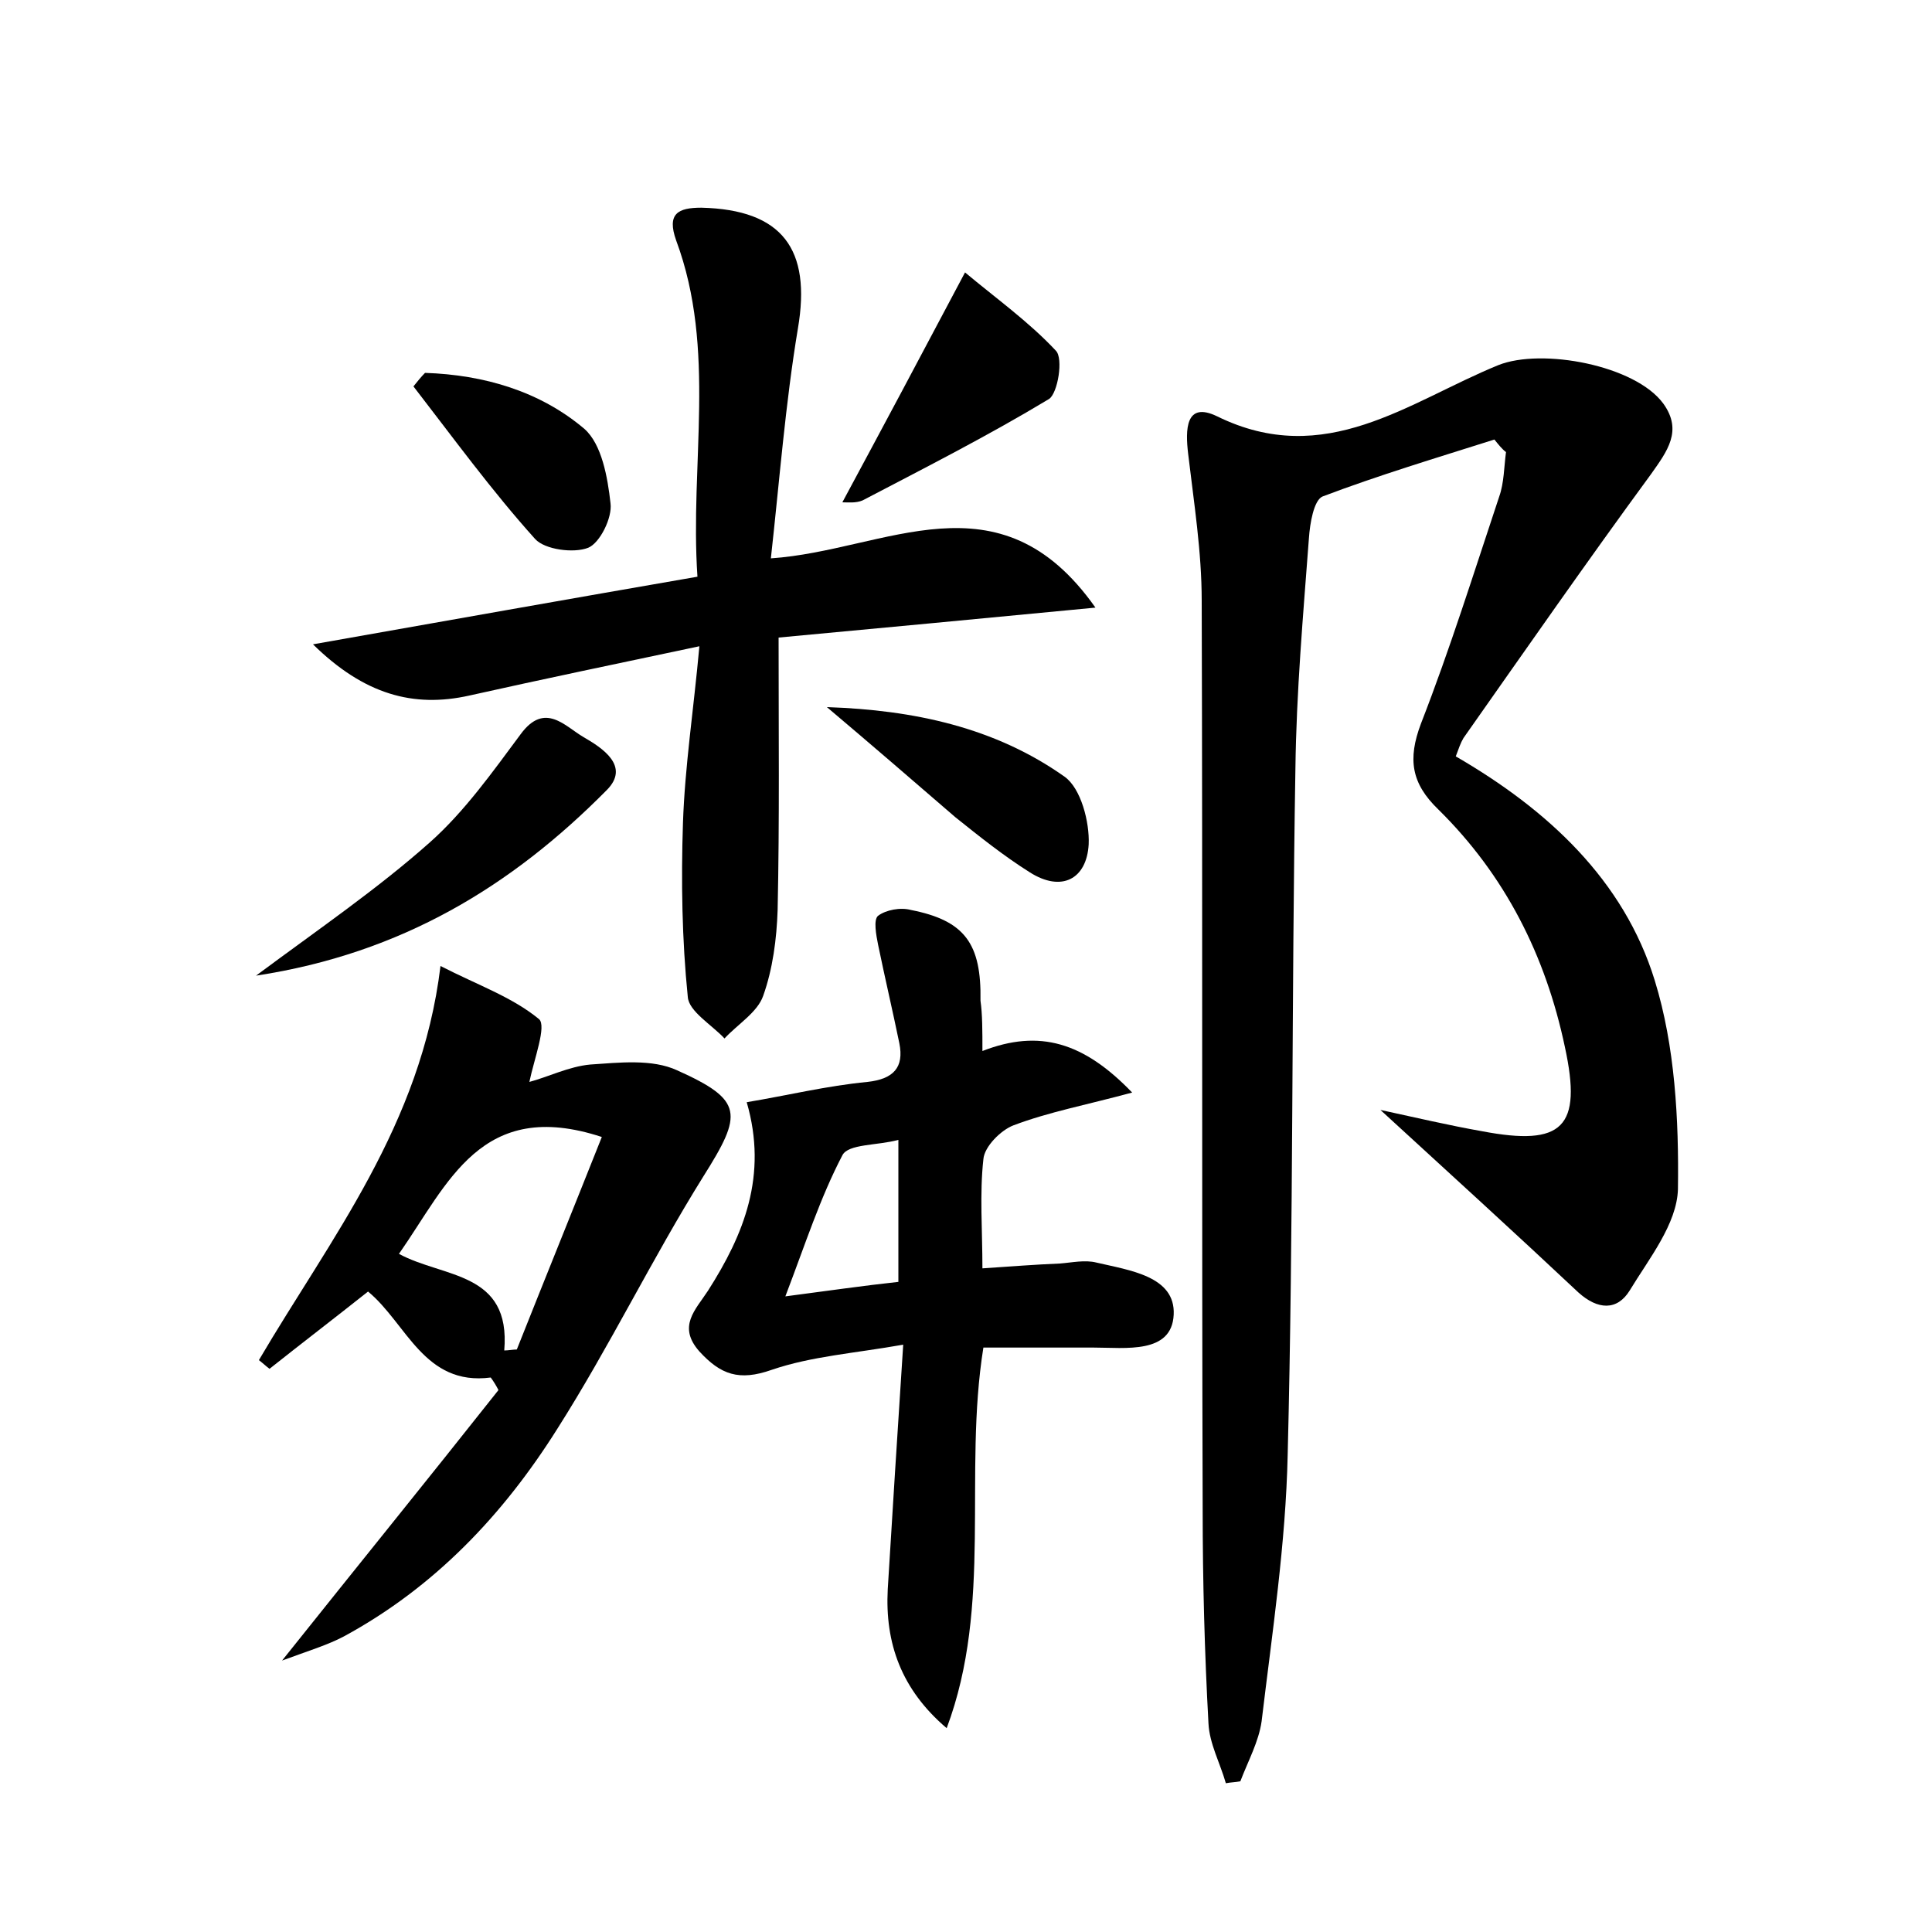 <?xml version="1.0" encoding="utf-8"?>
<!-- Generator: Adobe Illustrator 22.0.0, SVG Export Plug-In . SVG Version: 6.00 Build 0)  -->
<svg version="1.1" id="图层_1" xmlns="http://www.w3.org/2000/svg" xmlns:xlink="http://www.w3.org/1999/xlink" x="0px" y="0px"
	 viewBox="0 0 200 200" style="enable-background:new 0 0 200 200;" xml:space="preserve">
<style type="text/css">
	.st0{fill:#FFFFFF;}
</style>
<g>
	
	<path d="M154.7,45.5c-6,1.9-12,3.7-17.8,5.9c-0.9,0.4-1.3,2.8-1.4,4.3c-0.6,8-1.3,15.9-1.4,23.9c-0.4,23.7-0.2,47.3-0.8,71
		c-0.2,9.2-1.6,18.4-2.7,27.6c-0.3,2.1-1.4,4.1-2.2,6.2c-0.5,0.1-1,0.1-1.5,0.2c-0.6-2.1-1.7-4.1-1.8-6.2
		c-0.4-7.3-0.6-14.7-0.6-22.1c-0.1-31.4,0-62.7-0.1-94.1c0-5.1-0.8-10.1-1.4-15.2c-0.3-2.5-0.3-5.5,3-3.9
		c11.2,5.5,19.8-1.5,29.1-5.3c4.5-1.8,14.2,0,17.1,4c2,2.8,0.4,4.9-1.3,7.3c-6.6,9-13,18.2-19.4,27.3c-0.3,0.5-0.5,1.1-0.8,1.9
		c9.5,5.5,17.4,12.8,20.6,23.2c2.1,6.8,2.5,14.4,2.4,21.6c-0.1,3.6-3,7.2-5,10.5c-1.3,2.1-3.3,2-5.3,0.2
		c-6.6-6.2-13.3-12.3-20.5-18.9c3.7,0.8,7.1,1.6,10.5,2.2c8.4,1.6,10.4-0.4,8.6-8.7c-2-9.5-6.2-17.8-13.1-24.6
		c-2.8-2.7-3.2-5.2-1.8-8.9c3-7.7,5.5-15.7,8.1-23.5c0.5-1.4,0.5-3.1,0.7-4.6C155.5,46.5,155.1,46,154.7,45.5z"/>
	<path d="M72.4,66.9c-8.5,1.8-16.2,3.4-23.8,5.1c-5.8,1.3-10.9-0.1-16.2-5.3c13.6-2.4,26.5-4.7,39.8-7C71.4,48,74.2,36.2,70,24.9
		c-1-2.8,0.2-3.4,2.6-3.4C81,21.7,84,25.8,82.6,34c-1.3,7.8-1.9,15.7-2.8,23.8c11.9-0.8,23.6-9.1,33.6,5.1
		c-11.5,1.1-22,2.1-32.8,3.1c0,9.7,0.1,18.9-0.1,28.2c-0.1,3-0.5,6.1-1.5,8.9c-0.6,1.7-2.6,2.9-4,4.4c-1.3-1.4-3.7-2.8-3.8-4.3
		c-0.6-5.9-0.7-12-0.5-18C70.9,79.3,71.8,73.5,72.4,66.9z"/>
	<path d="M101.7,108.8c5.9-2.3,10.5-0.9,15.5,4.3c-4.8,1.3-8.6,2-12.3,3.4c-1.3,0.5-3,2.2-3.1,3.5c-0.4,3.6-0.1,7.3-0.1,11.3
		c3-0.2,5.5-0.4,8-0.5c1.3-0.1,2.6-0.4,3.8-0.1c3.4,0.8,8.2,1.4,8,5.4c-0.2,4.1-5,3.4-8.3,3.4c-3.8,0-7.6,0-11.4,0
		c-2.1,13.1,1,26.6-3.8,39.4c-4.7-4-6.4-8.8-6.1-14.4c0.5-8.1,1-16.2,1.6-25.3c-5.1,0.9-9.5,1.2-13.6,2.6c-3.4,1.2-5.3,0.5-7.5-1.9
		c-2.3-2.6-0.4-4.3,0.9-6.3c3.7-5.8,6.2-11.9,4-19.5c4.2-0.7,8.3-1.7,12.5-2.1c2.7-0.3,3.8-1.5,3.3-4c-0.7-3.4-1.5-6.8-2.2-10.2
		c-0.2-1-0.5-2.6,0-3c0.8-0.6,2.3-0.9,3.4-0.6c5.6,1.1,7.3,3.5,7.2,9.4C101.7,105,101.7,106.7,101.7,108.8z M93,132.7
		c0-4.7,0-9.4,0-14.7c-2.2,0.6-5.2,0.4-5.8,1.6c-2.3,4.4-3.8,9.1-5.9,14.6C85.9,133.6,89.3,133.1,93,132.7z"/>
	<path d="M50.8,142.6c-6.9,0.9-8.7-5.6-12.7-8.9c-3.4,2.7-6.8,5.3-10.2,8c-0.4-0.3-0.7-0.6-1.1-0.9c7.4-12.6,16.8-24.3,18.8-40.8
		c3.9,2,7.4,3.2,10.2,5.5c0.8,0.7-0.5,4.1-1,6.5c1.9-0.5,4.1-1.6,6.3-1.8c3-0.2,6.4-0.6,9,0.6c6.9,3.1,6.8,4.5,2.7,11
		c-5.3,8.5-9.7,17.6-15.1,26.1c-5.6,8.9-12.7,16.4-22.1,21.5c-1.7,0.9-3.7,1.5-6.4,2.5c7.9-9.9,15.2-18.9,22.4-28
		C51.4,143.5,51.1,143,50.8,142.6z M41.3,129.8c4.6,2.5,11.6,1.8,10.9,10c0.4,0,0.9-0.1,1.3-0.1c2.9-7.3,5.9-14.7,8.8-22
		C49.8,113.6,46.4,122.5,41.3,129.8z"/>
	<path d="M26.5,101c6.6-4.9,12.6-9,18-13.8C48.1,84,51,79.9,53.9,76c2.5-3.4,4.6-0.8,6.5,0.3c1.9,1.1,4.9,3,2.4,5.5
		C53,91.7,41.6,98.7,26.5,101z"/>
	<path d="M87.2,52c4.2-7.8,8.2-15.3,12.7-23.8c3.1,2.6,6.6,5.1,9.4,8.1c0.8,0.8,0.2,4.4-0.7,5c-6.3,3.8-12.8,7.1-19.3,10.5
		C88.6,52.1,87.8,52,87.2,52z"/>
	<path d="M85.6,73.2c9,0.3,17.4,2.1,24.6,7.2c1.7,1.2,2.6,4.7,2.5,7c-0.2,3.6-2.8,5-6.1,2.9c-2.7-1.7-5.2-3.7-7.7-5.7
		C94.5,80.8,90.1,77,85.6,73.2z"/>
	<path d="M44,38.6c6.1,0.2,11.9,1.9,16.5,5.8c1.8,1.6,2.4,5,2.7,7.7c0.2,1.5-1.1,4.1-2.3,4.6c-1.5,0.6-4.5,0.2-5.5-0.9
		c-4.5-5-8.5-10.5-12.6-15.8C43.2,39.5,43.6,39,44,38.6z"/>
	
	
</g>
</svg>
